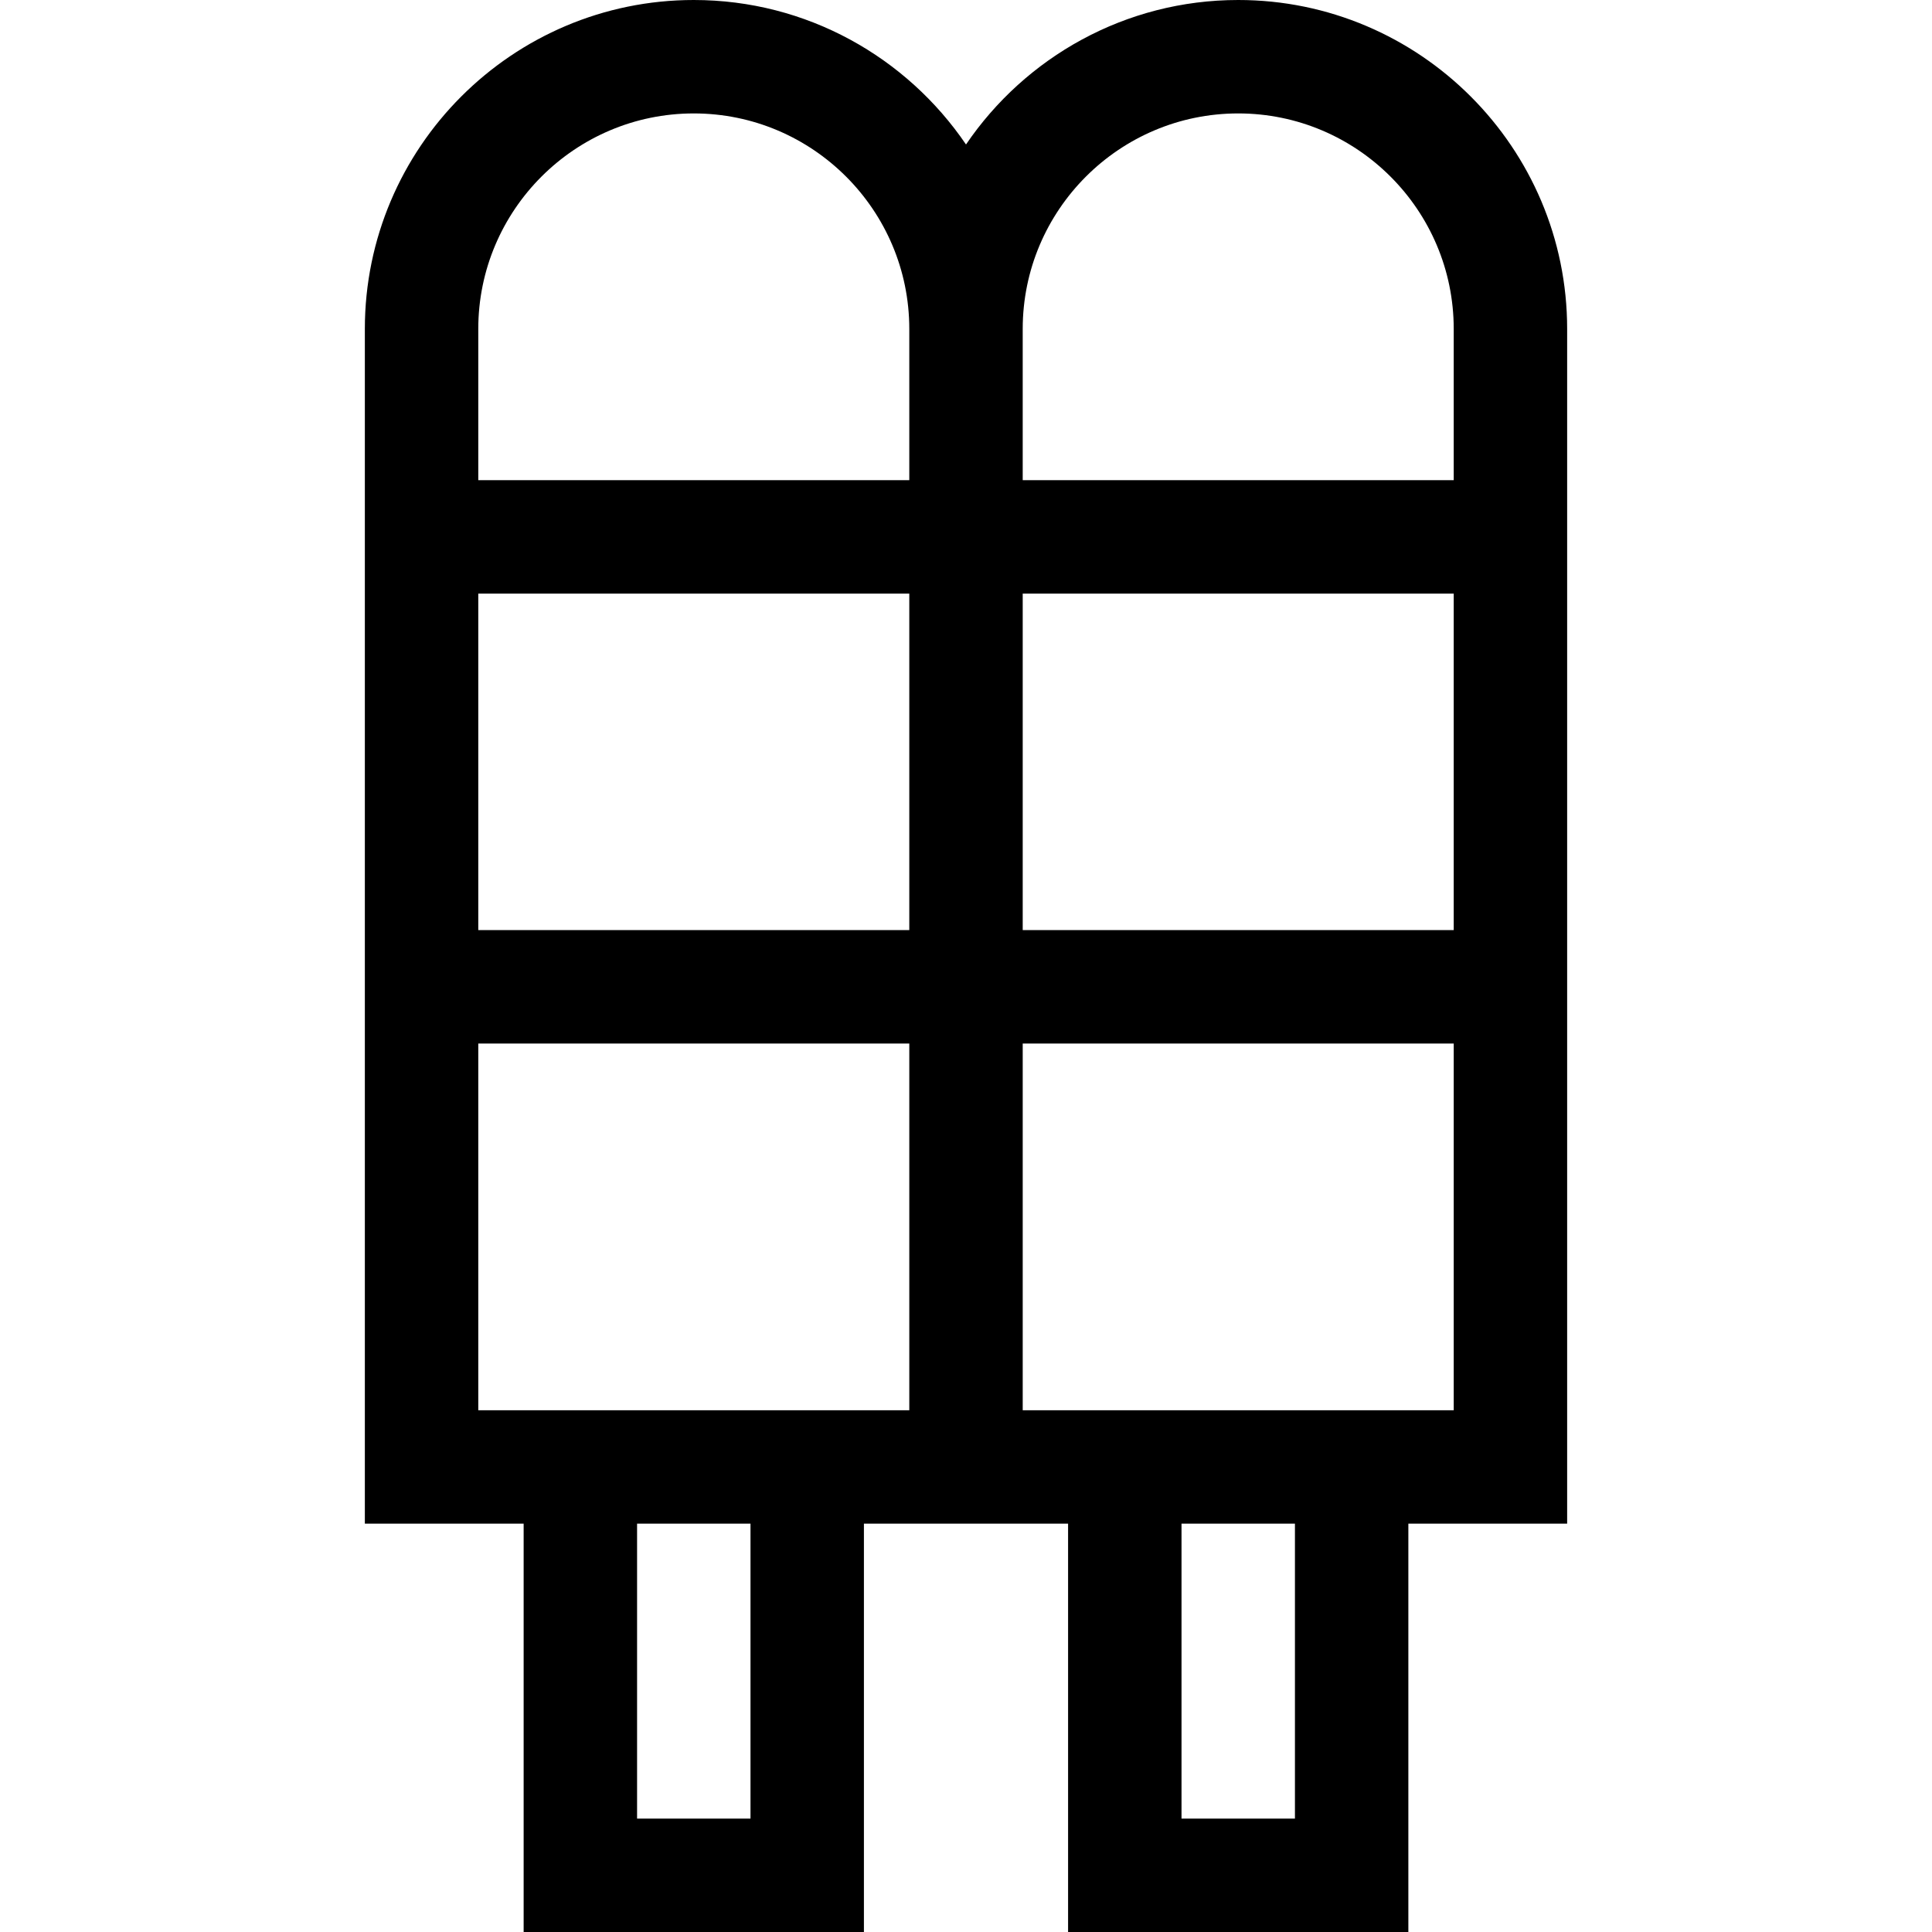 <svg id="Capa_1" enable-background="new 0 0 511 511" height="512" viewBox="0 0 511 511" width="512" xmlns="http://www.w3.org/2000/svg"><g><path d="m414.5 87c0-47.972-39.028-87-87-87-29.906 0-56.334 15.169-72 38.216-15.665-23.047-42.094-38.216-72-38.216-47.972 0-87 39.028-87 87v316h42v108h90v-108h54v108h90v-108h42zm-87-57c31.43 0 57 25.57 57 57v40h-114v-40c0-31.43 25.57-57 57-57zm-57 127h114v89h-114zm-30 89h-114v-89h114zm-57-216c31.43 0 57 25.57 57 57v40h-114v-40c0-31.43 25.57-57 57-57zm15 451h-30v-78h30zm-72-108v-97h114v97zm216 108h-30v-78h30zm-72-108v-97h114v97z"/></g></svg>